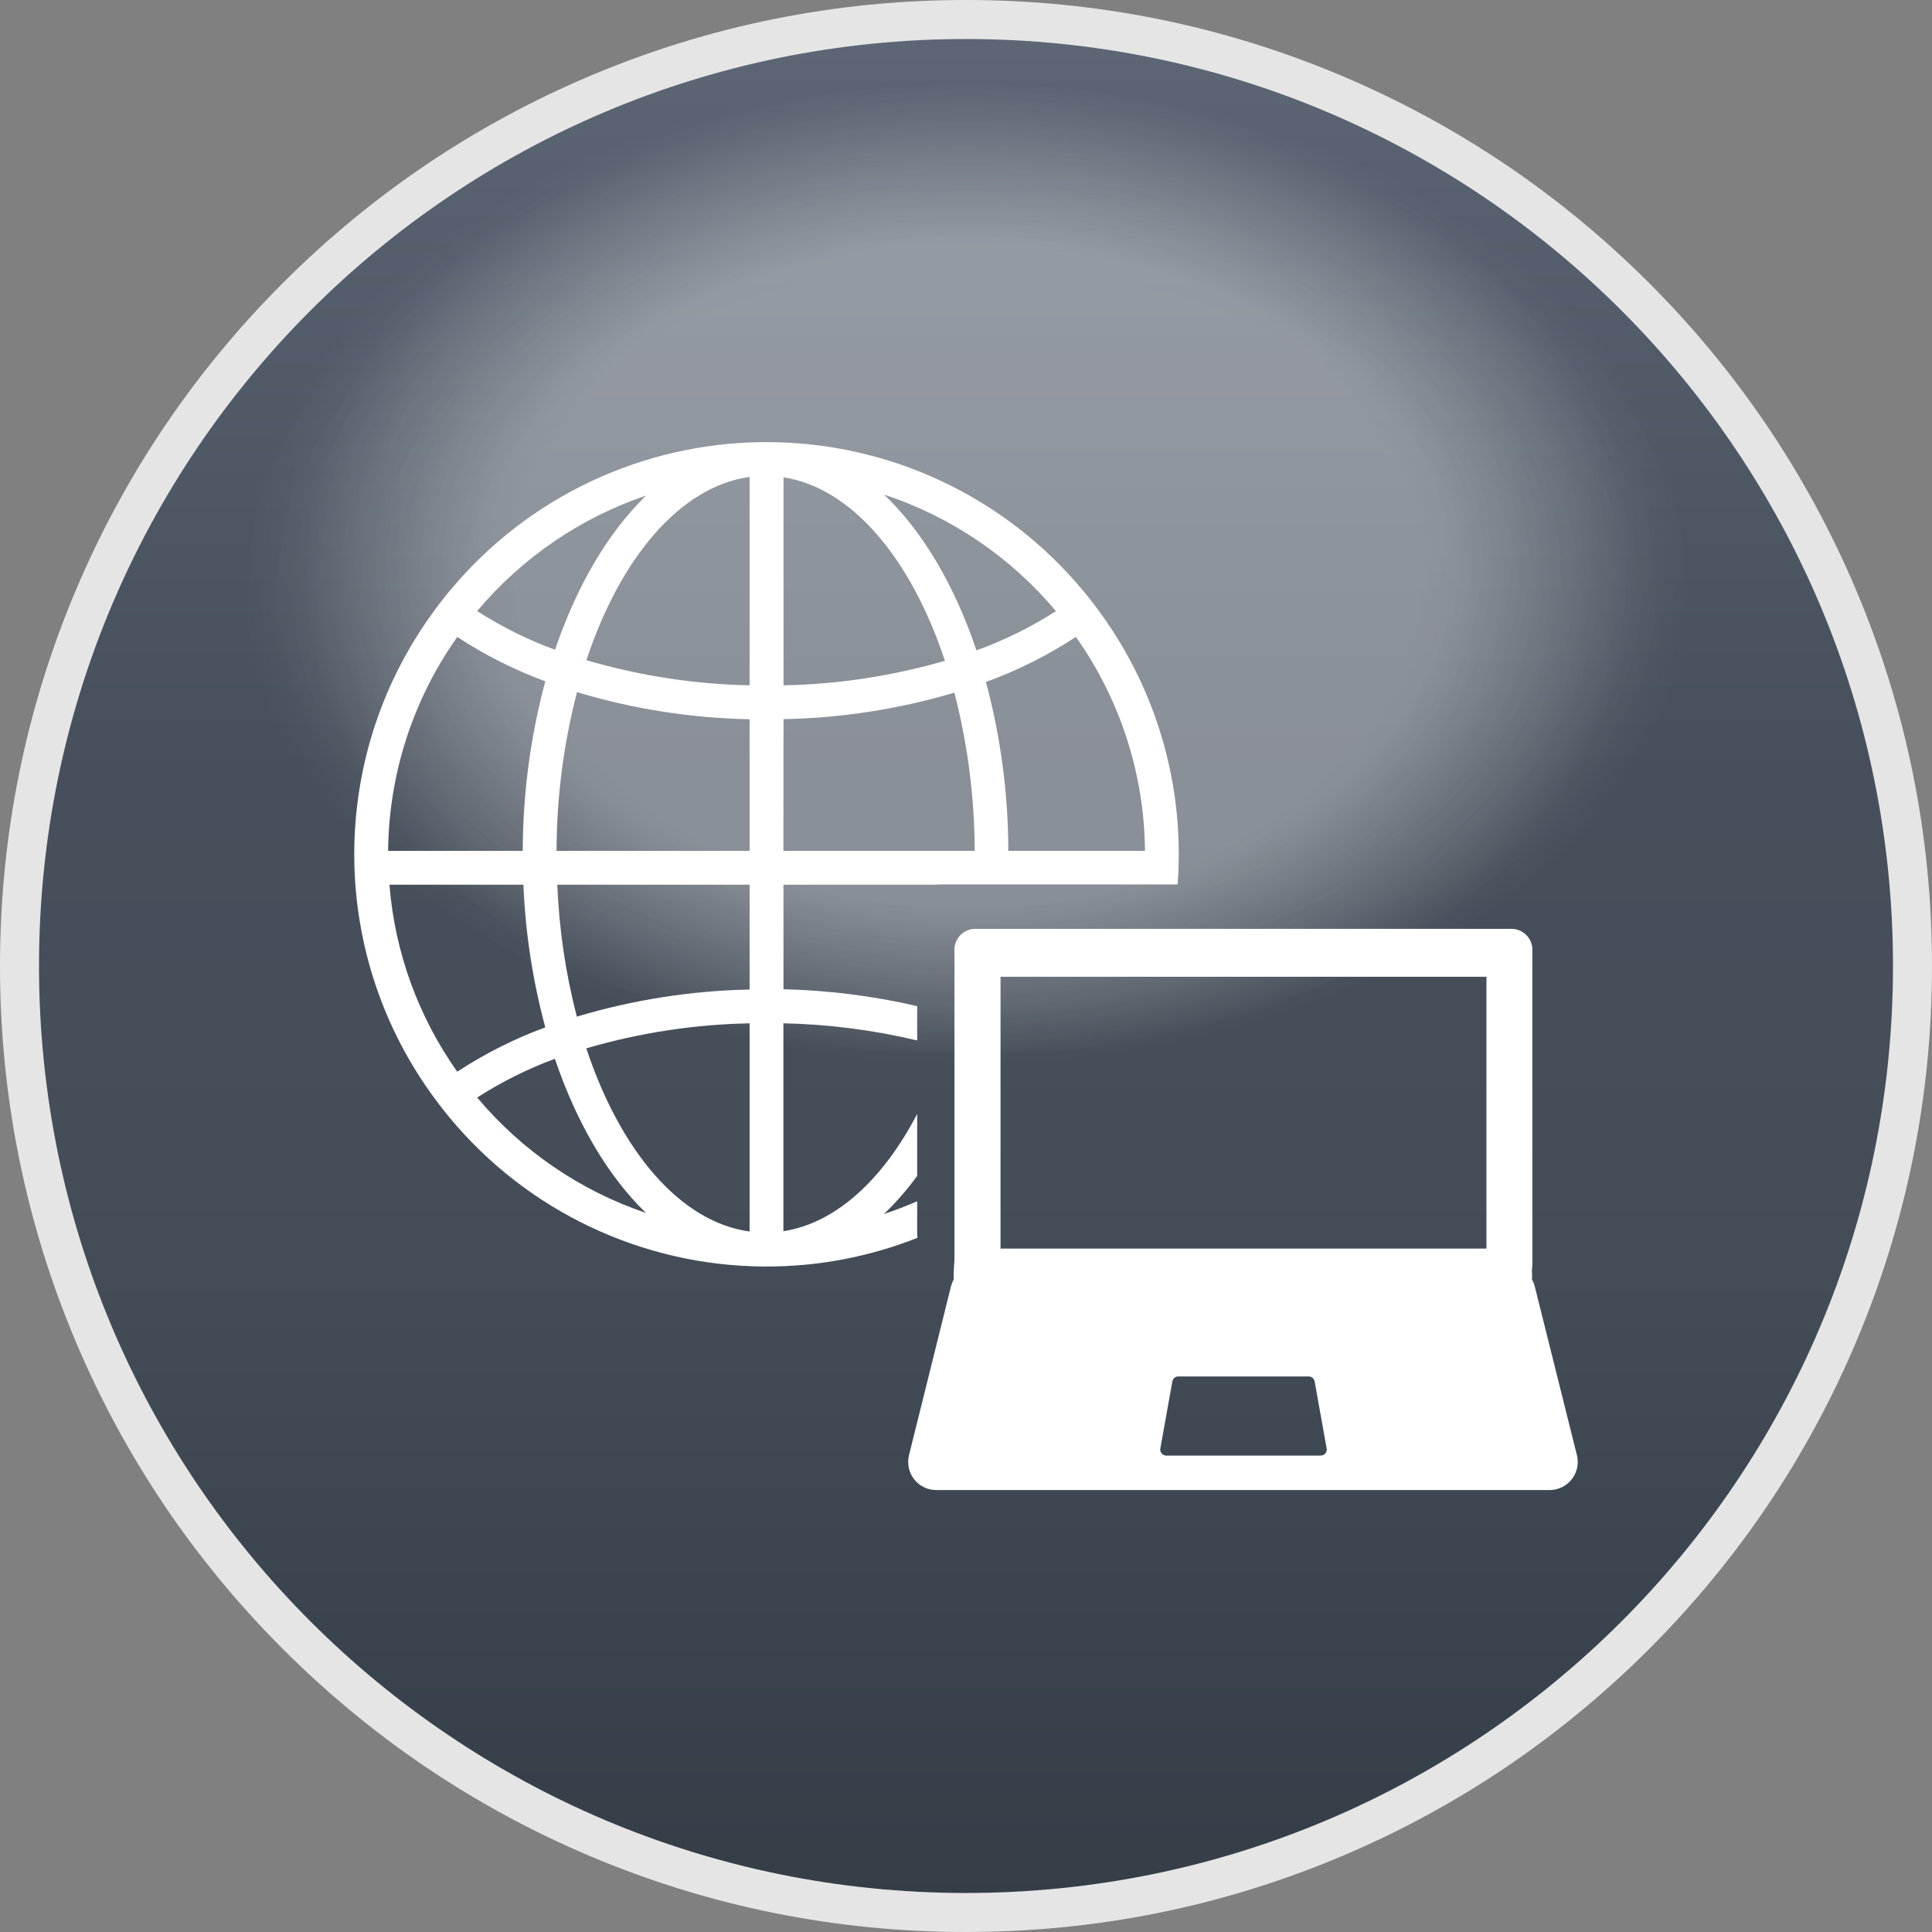<?xml version="1.0" encoding="utf-8"?>
<!-- Generator: Adobe Illustrator 17.0.0, SVG Export Plug-In . SVG Version: 6.00 Build 0)  -->
<!DOCTYPE svg PUBLIC "-//W3C//DTD SVG 1.1//EN" "http://www.w3.org/Graphics/SVG/1.1/DTD/svg11.dtd">
<svg version="1.1" id="圖層_1" xmlns="http://www.w3.org/2000/svg" xmlns:xlink="http://www.w3.org/1999/xlink" x="0px" y="0px"
	 width="494px" height="494px" viewBox="0 0 494 494" enable-background="new 0 0 494 494" xml:space="preserve">
<rect x="0" y="0" width="494" height="494" fill="#808080" stroke="none"/>
<title>customize</title>
<g>
	<g>
		<g id="圖層_5">
			<g>
				<linearGradient id="SVGID_1_" gradientUnits="userSpaceOnUse" x1="246.861" y1="351.933" x2="246.861" y2="835.957" gradientTransform="matrix(1 0 0 -1 0.14 840.945)">
					<stop  offset="0" style="stop-color:#353D46"/>
					<stop  offset="0.128" style="stop-color:#39434D"/>
					<stop  offset="0.337" style="stop-color:#444D57"/>
					<stop  offset="0.6" style="stop-color:#464F5B"/>
					<stop  offset="0.905" style="stop-color:#56606E"/>
					<stop  offset="1" style="stop-color:#5D6775"/>
				</linearGradient>
				<path fill="url(#SVGID_1_)" d="M247,489.012c-64.644,0-125.419-25.173-171.129-70.884C30.162,372.419,4.988,311.644,4.988,247
					c0-64.643,25.174-125.418,70.884-171.129c45.709-45.71,106.484-70.884,171.129-70.884S372.421,30.161,418.13,75.871
					c45.71,45.709,70.884,106.484,70.884,171.129s-25.173,125.419-70.884,171.129C372.42,463.839,311.645,489.012,247,489.012z"/>
				<path fill="#E5E5E5" d="M247,9.977c130.905,0,237.025,106.119,237.025,237.024S377.905,484.024,247,484.024
					S9.977,377.905,9.977,247S116.095,9.977,247,9.977 M247,0c-33.341,0-65.689,6.532-96.147,19.415
					c-29.414,12.441-55.828,30.249-78.509,52.93s-40.489,49.095-52.93,78.509C6.531,181.311,0,213.659,0,247
					s6.531,65.689,19.414,96.147c12.441,29.414,30.25,55.828,52.93,78.509c22.681,22.68,49.095,40.489,78.509,52.93
					C181.311,487.468,213.659,494,247,494s65.689-6.532,96.147-19.415c29.414-12.441,55.828-30.249,78.509-52.93
					c22.681-22.681,40.489-49.095,52.93-78.509C487.468,312.689,494,280.341,494,247s-6.532-65.689-19.415-96.147
					c-12.441-29.414-30.25-55.828-52.93-78.509c-22.681-22.681-49.096-40.489-78.509-52.93C312.69,6.531,280.341,0,247,0L247,0z"/>
			</g>
		</g>
		<g id="white">
			<path fill="#FFFFFF" d="M403.116,371.718c1.148,3.804-1.006,7.82-4.81,8.968c-0.658,0.199-1.342,0.302-2.029,0.307H239.359
				c-2.203-0.002-4.282-1.021-5.632-2.762c-1.354-1.748-1.832-4.021-1.297-6.166l10.72-43.107c0.162-0.653,0.416-1.279,0.752-1.861
				c-0.267-0.752,0.307-5.771,0.149-6.572l147.484,0.277c-0.158,0.801,0.416,5.543,0.149,6.295c0.336,0.582,0.589,1.209,0.752,1.861
				L403.116,371.718z M339.252,370.639c-0.001-0.141-0.021-0.28-0.059-0.416l-3.049-17.005c-0.13-0.734-0.769-1.269-1.515-1.267
				h-33.347c-0.744,0.002-1.381,0.535-1.515,1.267l-3.079,17.143c-0.153,0.839,0.403,1.643,1.242,1.796
				c0.09,0.017,0.181,0.025,0.273,0.025h39.504c0.849-0.006,1.534-0.695,1.534-1.544L339.252,370.639L339.252,370.639z"/>
			<path fill="#FFFFFF" d="M386.229,237.498c2.94-0.129,5.433,2.139,5.583,5.078v81.057c-0.15,2.939-2.643,5.207-5.583,5.078
				H249.633c-2.94,0.129-5.433-2.139-5.583-5.078v-81.057c0.15-2.939,2.643-5.207,5.583-5.078L386.229,237.498L386.229,237.498z
				 M380.073,249.752H255.83v69.505h124.243V249.752z"/>
			<path fill="#FFFFFF" d="M234.519,307.151c-2.762,1.207-5.593,2.306-8.483,3.257c3.108-2.991,5.947-6.25,8.483-9.74v-15.837
				c-8.76,16.768-20.787,27.913-34.209,29.982v-53.164c11.526,0.246,22.993,1.716,34.209,4.385v-8.78
				c-11.221-2.591-22.676-4.037-34.189-4.316v-26.725h38.999c0.265-0.042,0.533-0.066,0.801-0.069h60.983
				c0.188-2.534,0.287-5.097,0.287-7.681c0.025-21.783-6.743-43.03-19.361-60.785c-1.604-2.276-3.267-4.474-5.068-6.602
				c-19.985-24.094-49.664-38.033-80.968-38.029h-0.258h-0.357c-31.093,0.165-60.519,14.081-80.374,38.01
				c-1.782,2.132-3.471,4.332-5.068,6.602c-25.822,36.406-25.822,85.154,0,121.561c1.604,2.256,3.296,4.474,5.068,6.602
				c19.86,23.923,49.282,37.84,80.374,38.019h0.357h0.089h0.168c13.216,0.009,26.315-2.483,38.603-7.345
				c-0.059-0.327-0.089-0.658-0.089-0.99v-8.355H234.519z M275.102,162.855c11.334,16.002,17.496,35.09,17.659,54.697h-34.941
				c-0.02-14.583-1.943-29.101-5.721-43.186c8.081-2.922,15.792-6.783,22.974-11.502L275.102,162.855z M270.014,156.252
				c-6.385,4.096-13.208,7.466-20.341,10.047c-5.593-16.62-13.769-30.457-23.607-39.83c17.123,5.647,32.333,15.958,43.919,29.774
				L270.014,156.252z M200.34,122.045c17.569,2.722,32.664,20.905,41.266,46.918c-13.42,3.892-27.295,6.002-41.266,6.275V122.045z
				 M200.34,183.879c14.802-0.28,29.498-2.557,43.691-6.77c3.412,13.212,5.158,26.799,5.196,40.444H200.31L200.34,183.879z
				 M165.201,126.736c-9.671,9.354-17.738,23.023-23.271,39.405c-6.985-2.55-13.665-5.87-19.915-9.899
				c11.416-13.6,26.343-23.809,43.156-29.517L165.201,126.736z M116.918,162.864c7.05,4.62,14.601,8.425,22.508,11.344
				c-3.796,14.14-5.732,28.714-5.761,43.355H99.239C99.417,197.954,105.586,178.869,116.918,162.864z M116.918,274.032
				c-9.978-14.089-15.969-30.609-17.342-47.819h34.258c0.503,12.329,2.379,24.562,5.593,36.475
				c-7.907,2.916-15.458,6.718-22.508,11.334L116.918,274.032L116.918,274.032z M122.025,280.624
				c6.24-4.009,12.898-7.328,19.856-9.899c5.553,16.411,13.6,30.071,23.291,39.415c-16.812-5.69-31.738-15.89-43.147-29.487V280.624
				z M191.669,314.893c-17.758-2.425-33.07-20.628-41.751-46.838c13.572-3.976,27.612-6.126,41.751-6.394V314.893z M191.669,253.018
				c-14.971,0.3-29.832,2.631-44.176,6.929c-2.859-11.035-4.535-22.343-4.998-33.733h49.175L191.669,253.018L191.669,253.018z
				 M191.669,217.563h-49.353c0.025-13.693,1.778-27.329,5.216-40.583c14.33,4.301,29.178,6.632,44.136,6.929V217.563z
				 M191.669,175.237c-14.134-0.291-28.166-2.454-41.731-6.434c8.681-26.211,23.993-44.413,41.731-46.858V175.237z"/>
		</g>
	</g>
	<g>
		<defs>
			<filter id="Adobe_OpacityMaskFilter" filterUnits="userSpaceOnUse" x="28.975" y="4.988" width="436.483" height="292.312">
				<feColorMatrix  type="matrix" values="1 0 0 0 0  0 1 0 0 0  0 0 1 0 0  0 0 0 1 0"/>
			</filter>
		</defs>
		<mask maskUnits="userSpaceOnUse" x="28.975" y="4.988" width="436.483" height="292.312" id="SVGID_2_">
			<g filter="url(#Adobe_OpacityMaskFilter)">
				
					<linearGradient id="SVGID_3_" gradientUnits="userSpaceOnUse" x1="242.244" y1="571.913" x2="242.244" y2="833.803" gradientTransform="matrix(1 0 0 -1 0.14 840.945)">
					<stop  offset="0" style="stop-color:#000000"/>
					<stop  offset="0.373" style="stop-color:#020202"/>
					<stop  offset="0.507" style="stop-color:#090909"/>
					<stop  offset="0.603" style="stop-color:#141414"/>
					<stop  offset="0.68" style="stop-color:#252525"/>
					<stop  offset="0.746" style="stop-color:#3B3B3B"/>
					<stop  offset="0.805" style="stop-color:#575757"/>
					<stop  offset="0.858" style="stop-color:#777777"/>
					<stop  offset="0.907" style="stop-color:#9D9D9D"/>
					<stop  offset="0.952" style="stop-color:#C8C8C8"/>
					<stop  offset="0.993" style="stop-color:#F6F6F6"/>
					<stop  offset="1" style="stop-color:#FFFFFF"/>
				</linearGradient>
				<rect x="19.311" y="7.143" fill="url(#SVGID_3_)" width="446.147" height="261.889"/>
			</g>
		</mask>
		<g mask="url(#SVGID_2_)">
			<g>
				
					<radialGradient id="SVGID_4_" cx="245.032" cy="822.731" r="179.737" gradientTransform="matrix(0.953 0 0 -0.698 14.137 720.864)" gradientUnits="userSpaceOnUse">
					<stop  offset="0.676" style="stop-color:#FFFFFF;stop-opacity:0.6"/>
					<stop  offset="0.954" style="stop-color:#FFFFFF;stop-opacity:0.085"/>
					<stop  offset="1" style="stop-color:#FFFFFF;stop-opacity:0"/>
				</radialGradient>
				<path opacity="0.3" fill="url(#SVGID_4_)" enable-background="new    " d="M421.713,93.186c0,0-5.687-8.102-17.585-19.017
					c-23.492-22.531-72.902-57.05-155.152-57.05c-0.456,0-0.902,0.011-1.357,0.013c-0.454-0.002-0.9-0.013-1.357-0.013
					c-82.25,0-131.66,34.52-155.152,57.05C79.212,85.083,73.525,93.186,73.525,93.186S-81.124,276.833,226.366,276.833h42.506
					C576.362,276.833,421.713,93.186,421.713,93.186z"/>
			</g>
			<g>
				
					<radialGradient id="SVGID_5_" cx="234.887" cy="877.299" r="231.221" gradientTransform="matrix(0.805 0 0 -0.519 58.065 606.578)" gradientUnits="userSpaceOnUse">
					<stop  offset="0.676" style="stop-color:#FFFFFF;stop-opacity:0.6"/>
					<stop  offset="0.954" style="stop-color:#FFFFFF;stop-opacity:0.085"/>
					<stop  offset="1" style="stop-color:#FFFFFF;stop-opacity:0"/>
				</radialGradient>
				
					<rect x="28.975" y="4.988" opacity="0.1" fill="url(#SVGID_5_)" enable-background="new    " width="436.483" height="292.312"/>
			</g>
		</g>
		<defs>
			<filter id="Adobe_OpacityMaskFilter_1_" filterUnits="userSpaceOnUse" x="18.756" y="17.119" width="456.921" height="259.714">
				<feColorMatrix  type="matrix" values="1 0 0 0 0  0 1 0 0 0  0 0 1 0 0  0 0 0 1 0"/>
			</filter>
		</defs>
		<mask maskUnits="userSpaceOnUse" x="18.756" y="17.119" width="456.921" height="259.714" id="SVGID_6_">
			<g filter="url(#Adobe_OpacityMaskFilter_1_)">
				
					<linearGradient id="SVGID_7_" gradientUnits="userSpaceOnUse" x1="241.462" y1="528.193" x2="241.462" y2="833.803" gradientTransform="matrix(1 0 0 -1 0.14 840.945)">
					<stop  offset="0" style="stop-color:#000000;stop-opacity:0.9"/>
					<stop  offset="0.173" style="stop-color:#343434;stop-opacity:0.917"/>
					<stop  offset="0.477" style="stop-color:#8A8A8A;stop-opacity:0.948"/>
					<stop  offset="0.726" style="stop-color:#C9C9C9;stop-opacity:0.973"/>
					<stop  offset="0.906" style="stop-color:#F0F0F0;stop-opacity:0.991"/>
					<stop  offset="1" style="stop-color:#FFFFFF"/>
				</linearGradient>
				<rect x="2.317" y="7.143" fill="url(#SVGID_7_)" width="478.569" height="305.609"/>
			</g>
		</mask>
		<g opacity="0.9" mask="url(#SVGID_6_)">
			<g>
				
					<radialGradient id="SVGID_8_" cx="248.209" cy="822.731" r="179.738" gradientTransform="matrix(1.022 0 0 -0.698 -6.483 720.864)" gradientUnits="userSpaceOnUse">
					<stop  offset="0.676" style="stop-color:#FFFFFF;stop-opacity:0.7"/>
					<stop  offset="0.954" style="stop-color:#FFFFFF;stop-opacity:0.099"/>
					<stop  offset="1" style="stop-color:#FFFFFF;stop-opacity:0"/>
				</radialGradient>
				<path opacity="0.3" fill="url(#SVGID_8_)" enable-background="new    " d="M433.962,93.186c0,0-6.1-8.102-18.863-19.017
					c-25.199-22.531-78.2-57.05-166.427-57.05c-0.49,0-0.968,0.011-1.455,0.013c-0.487-0.002-0.966-0.013-1.455-0.013
					c-88.227,0-141.228,34.52-166.427,57.05C66.572,85.083,60.472,93.186,60.472,93.186s-165.888,183.647,163.947,183.647h45.595
					C599.849,276.833,433.962,93.186,433.962,93.186z"/>
			</g>
		</g>
	</g>
</g>
</svg>
